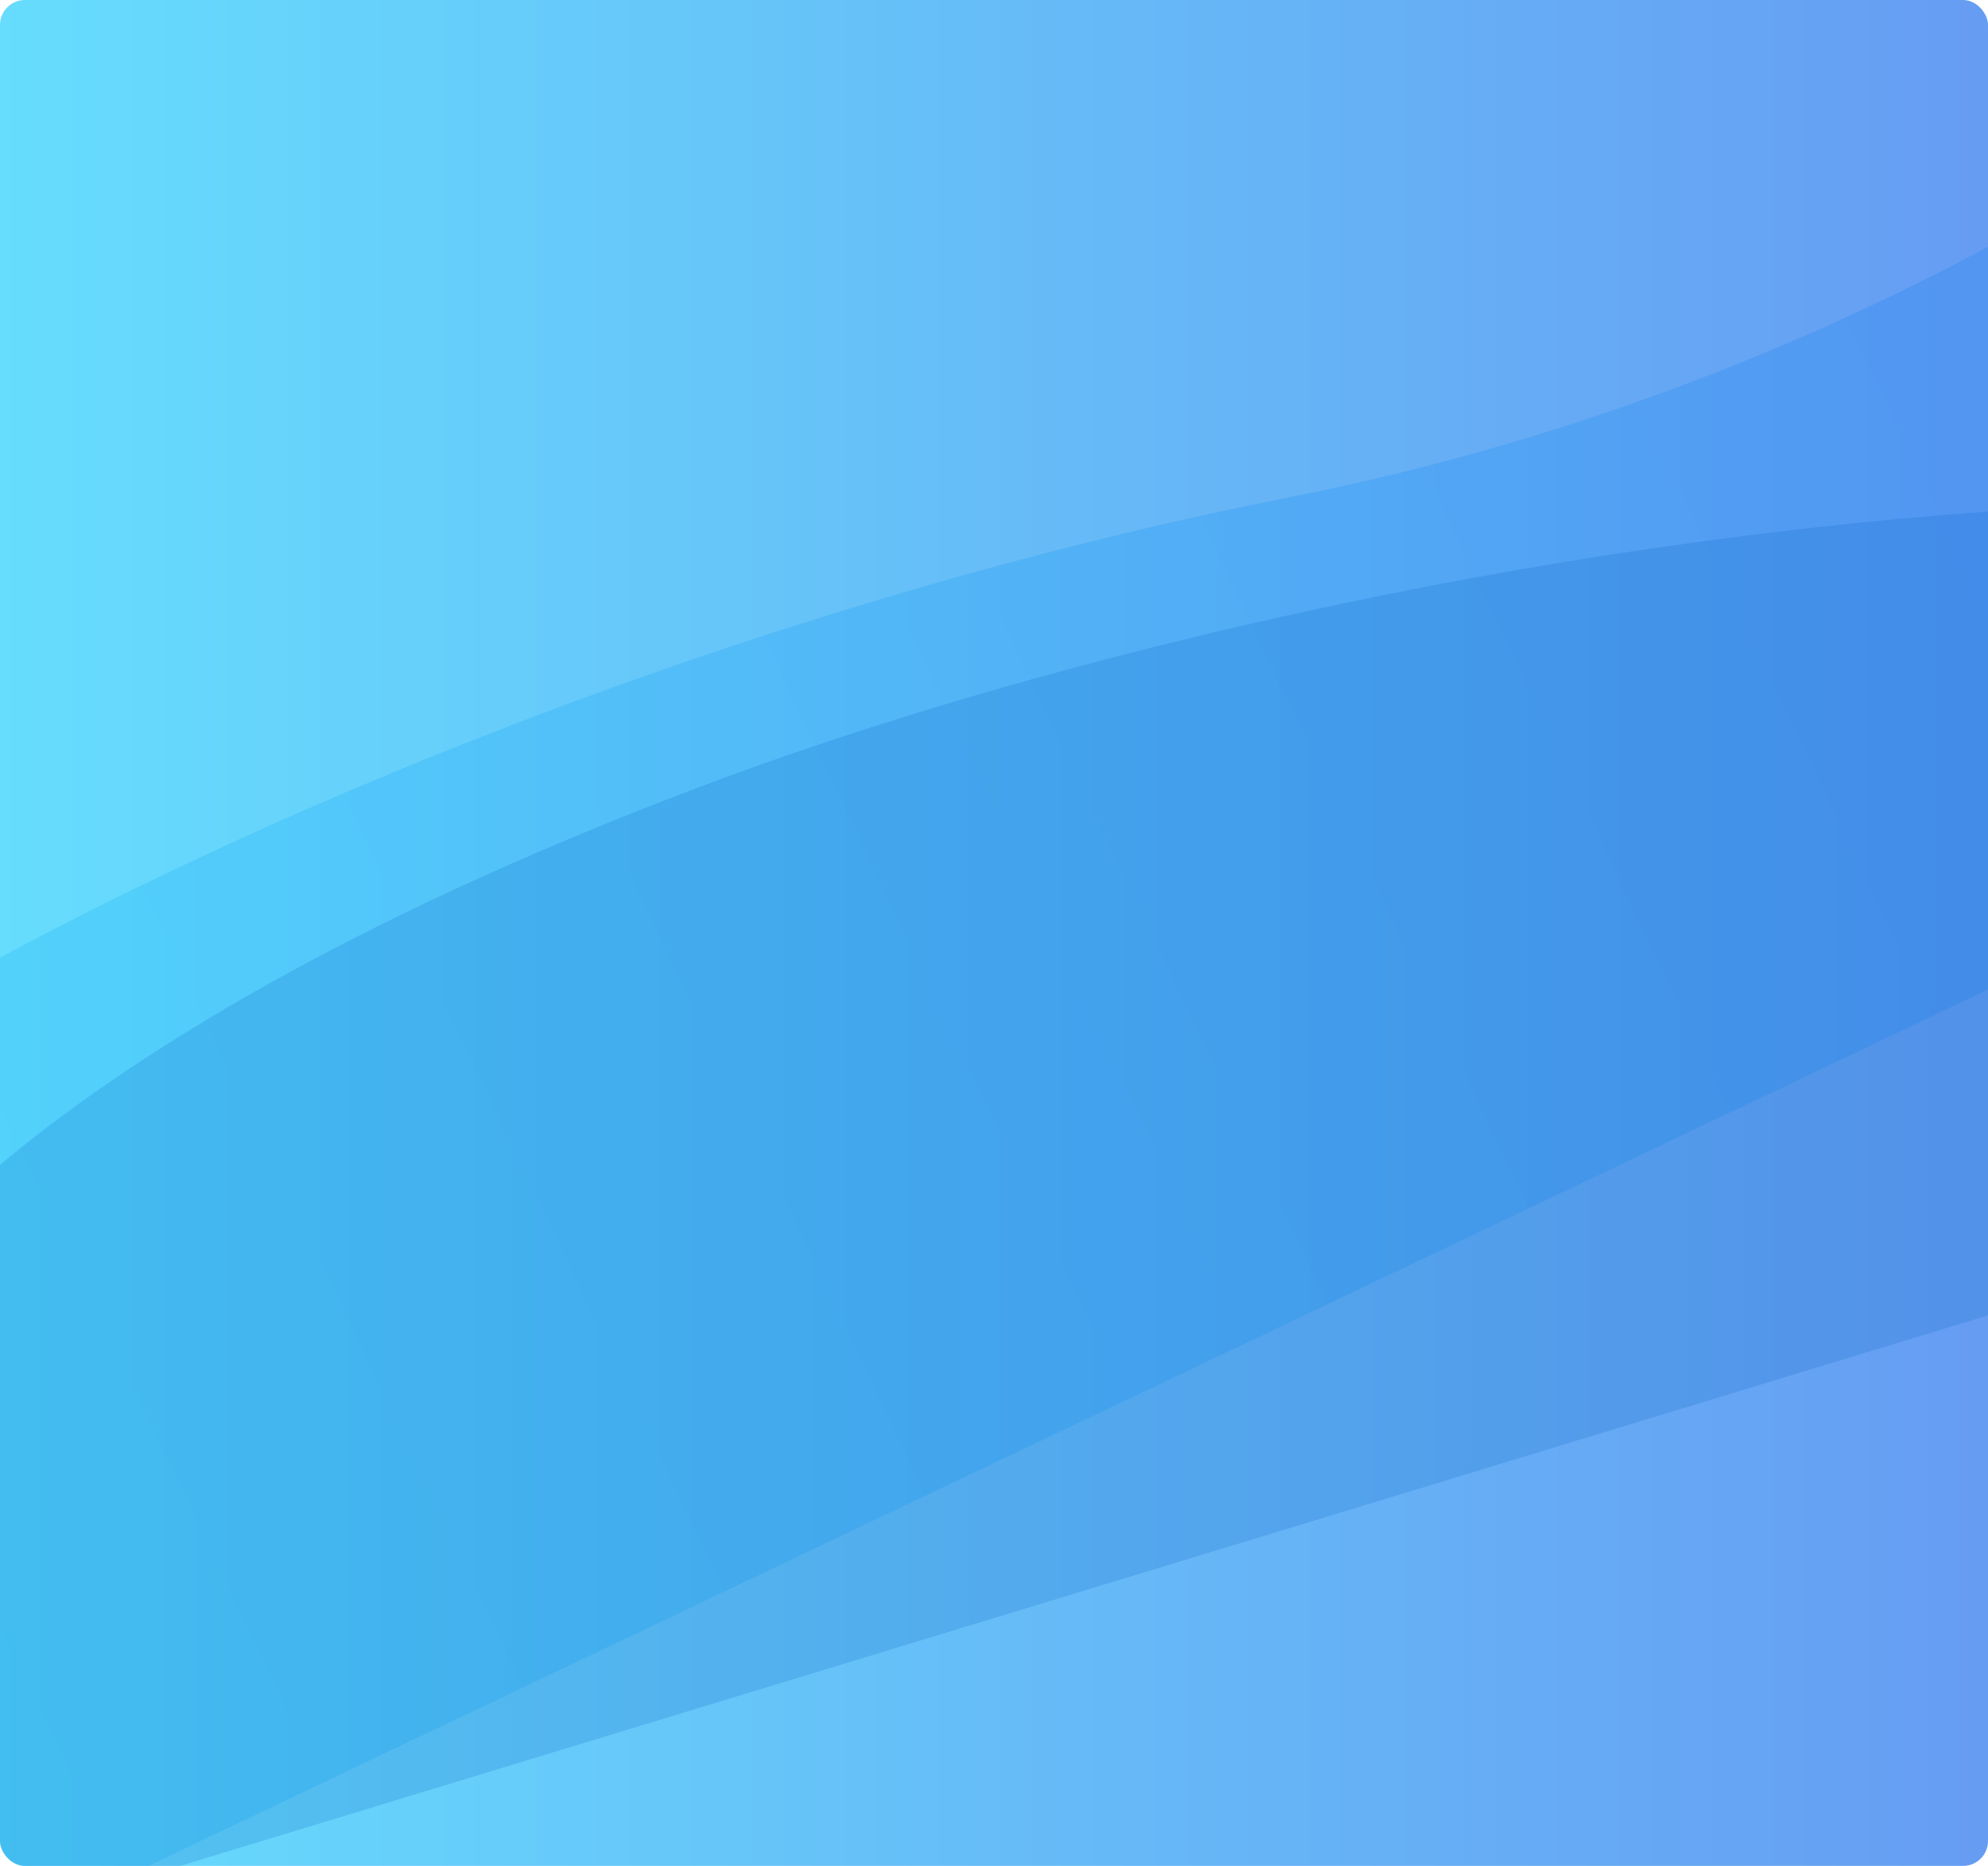 <svg width="800" height="751" viewBox="0 0 800 751" fill="none" xmlns="http://www.w3.org/2000/svg">
<g clip-path="url(#clip0)">
<rect width="800" height="751" rx="10" fill="url(#paint0_linear)" fill-opacity="0.6"/>
<path d="M1368.19 127.55L1225.64 -171.797C1225.64 -171.797 1196.95 -173.95 1139.48 -134.723C1082.02 -95.496 983.415 -20.866 921.325 23.527C859.234 67.921 720.998 160.188 518.689 200.18C316.379 240.172 114.115 321.164 -19.332 396.076C-152.778 470.988 -225.07 535.314 -264.412 577.277C-303.754 619.24 -437.746 787.825 -437.371 796.048C-436.996 804.272 -362.934 952.37 -362.934 952.37L1368.19 127.55Z" fill="url(#paint1_linear)" fill-opacity="0.2"/>
<path d="M1691.88 257.775L1595.35 -59.415C1595.35 -59.415 1567.3 -65.803 1504.64 -35.541C1441.99 -5.28 1333.4 53.887 1265.41 88.572C1197.42 123.256 1047.02 193.982 841.011 203.499C635.006 213.017 422.96 263.088 279.872 317.361C136.784 371.634 55.744 424.516 10.609 460.174C-34.526 495.833 -192.058 642.659 -192.908 650.847C-193.758 659.035 -142.5 816.487 -142.5 816.487L1691.88 257.775Z" fill="#0864C3" fill-opacity="0.2"/>
</g>
<defs>
<linearGradient id="paint0_linear" x1="0" y1="375.5" x2="800" y2="375.5" gradientUnits="userSpaceOnUse">
<stop stop-color="#00C6FB"/>
<stop offset="1" stop-color="#005BEA"/>
</linearGradient>
<linearGradient id="paint1_linear" x1="-441.108" y1="791.505" x2="1291.49" y2="-33.523" gradientUnits="userSpaceOnUse">
<stop stop-color="#00C6FB"/>
<stop offset="1" stop-color="#005BEA"/>
</linearGradient>
<clipPath id="clip0">
<rect width="800" height="751" rx="10" fill="white"/>
</clipPath>
</defs>
</svg>

